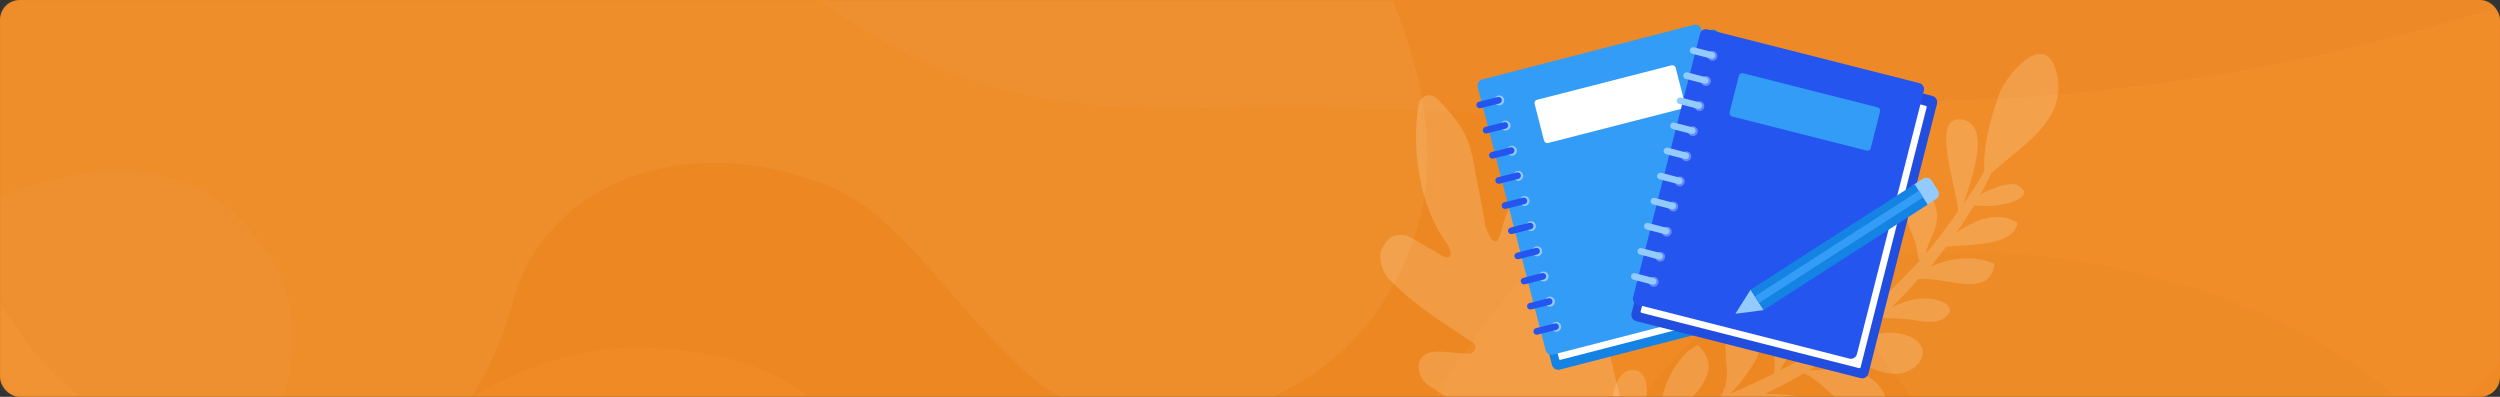 <svg width="756" height="120" viewBox="0 0 756 120" fill="none" xmlns="http://www.w3.org/2000/svg">
<rect x="0" y="0" width="756" height="120" fill="#333333" stroke="none"/>
<rect width="756" height="120" rx="6" fill="#EF8A24"/>
<g opacity="0.7">
<mask id="mask0" mask-type="alpha" maskUnits="userSpaceOnUse" x="0" y="0" width="756" height="120">
<rect width="756" height="120" rx="6" fill="#02C7C7"/>
</mask>
<g mask="url(#mask0)">
<mask id="mask1" mask-type="alpha" maskUnits="userSpaceOnUse" x="0" y="0" width="756" height="331">
<rect width="756" height="330.437" fill="#C4C4C4"/>
</mask>
<g mask="url(#mask1)">
<path opacity="0.1" d="M548.833 82.42C598.884 64.23 737.265 82.419 760.228 177.285L809.517 446.358L207.576 468.975C79.288 436.762 -152.261 371.579 -52.159 368.547C72.969 364.757 36.947 268.119 135.532 215.063C214.401 172.618 256.006 227.253 279.619 249.17C306.158 273.804 373.654 357.178 431.289 326.86C488.923 296.542 471.099 201.799 482.477 156.322C490.058 129.794 498.782 100.611 548.833 82.42Z" fill="#C96500"/>
<path opacity="0.1" d="M263.879 10.419C210.794 -21.415 198.152 -42.006 220.271 -69.166L780.507 -62.67L795.674 39.653C794.41 70.602 735.062 155.306 663.483 162.008C622.084 165.885 591.44 141.165 568.689 107.057C553.632 84.483 545.067 63.112 516.026 50.211L515.644 50.041C498.65 42.491 477.643 33.157 415.545 33.157C362.46 29.367 316.963 42.252 263.879 10.419Z" fill="#FFBB78"/>
<path opacity="0.1" d="M134.055 277.594C168.184 296.542 179.556 359.705 162.493 381.811L-44.157 393.181L-47.949 86.212C-47.949 86.212 30.085 25.578 71.492 65.368C112.898 105.159 65.422 148.363 63.905 177.166C62.01 213.168 85.879 250.845 134.055 277.594Z" fill="#FFBB78"/>
<path opacity="0.1" d="M36.944 127.898C-16.141 102.128 -33.678 8.522 -14.719 -33.166L-5.24 -88.117L558.311 -82.432L760.408 1.101C736.393 6.786 673.806 30.841 566.449 30.841C500.326 30.841 455.935 84.316 435.08 118.424C414.225 152.532 384.31 179.06 355.872 180.955C316.874 183.553 295.204 179.06 270.558 146.847C245.912 114.634 228.849 107.055 196.619 105.16C173.114 103.778 144.379 114.634 126.053 133.583C118.722 141.162 90.028 153.669 36.944 127.898Z" fill="#C96500"/>
<path opacity="0.1" d="M310.372 112.74C336.918 137.372 407.061 133.583 427.916 71.053C448.77 8.522 374.411 -72.957 374.411 -72.957H186.72L-55.95 -67.273C-88.812 -34.428 -153.78 43.388 -74.912 114.635C23.673 203.693 78.86 176.599 84.343 173.375C116.573 154.427 145.431 127.899 154.91 91.896C164.389 55.894 206.099 38.84 249.704 55.894C272.478 64.801 283.826 88.107 310.372 112.74Z" fill="#FFDFB1"/>
</g>
</g>
</g>
<mask id="mask2" mask-type="alpha" maskUnits="userSpaceOnUse" x="415" y="0" width="208" height="120">
<rect x="415" width="208" height="120" fill="#C4C4C4"/>
</mask>
<g mask="url(#mask2)">
<path d="M495.159 137.476C489.325 119.836 485.042 102.239 483.337 83.543C483.068 81.632 482.232 80.087 480.624 78.959C477.667 76.857 475.502 77.851 474.274 79.924C471.404 84.178 470.703 88.315 469.254 97.263C469.154 97.728 468.846 98.247 468.539 98.765C467.819 99.389 466.994 99.601 466.37 98.881C465.693 97.954 465.726 94.647 465.668 93.562C464.674 81.941 466.201 87.049 464.788 74.655C464.572 72.951 463.669 68.564 462.988 66.759C462.047 64.8 461.509 60.98 458.153 61.618C455.005 62.204 454.228 71.2 452.841 72.654C451.3 74.368 449.101 69.213 448.933 66.837C448.395 63.016 446.167 52.59 445.845 50.474C444.135 40.355 441.586 37.269 434.933 30.175C431.918 26.988 428.99 30.156 428.947 31.707C426.75 45.464 429.43 62.811 437.447 73.515C438.436 74.801 438.964 76.865 438.45 77.436C437.683 78.733 434.673 76.424 433.895 75.963C429.853 73.919 430.266 73.813 426.431 71.716C424.669 70.847 422.187 70.603 420.334 71.956C419.408 72.633 417.82 75.019 417.464 76.209C417.013 78.744 418.223 82.613 419.99 84.36C427.421 91.914 433.177 95.499 445.365 103.596C446.92 104.518 446.157 106.692 444.453 106.908C440.267 106.88 438.146 106.323 434.632 106.343C433.547 106.4 431.325 106.309 429.837 108.23C428.042 110.668 429.305 114.743 431.95 116.486C447.253 127.304 468.398 129.15 483.135 140.333C485.055 141.821 486.769 143.361 489.097 143.865C491.425 144.369 494.262 143.423 495.025 141.248C495.481 139.592 495.423 138.508 495.159 137.476Z" fill="#FFDFB1" fill-opacity="0.25"/>
<path d="M603.114 79.839C597.89 77.088 589.481 77.844 583.847 80.682C585.138 79.036 586.526 77.185 587.817 75.539C587.915 75.334 588.315 75.023 588.511 74.614C594.18 73.804 609.015 74.865 610.101 67.336C604.255 63.785 598.007 66.329 593.691 69.043C593.086 69.257 592.285 69.88 591.484 70.502C593.469 67.931 595.142 64.959 597.02 62.084C599.156 62.352 602.609 62.494 605.439 61.836C607.566 61.596 615.744 59.221 610.209 56.07C608.056 54.788 602.307 56.817 598.791 58.908C600.073 56.754 601.052 54.707 602.129 52.456C610.816 44.288 625.295 36.627 622.004 22.477C618.704 7.82 606.288 23.258 604.552 28.464C602.905 32.958 599.532 43.165 600.082 51.477C599.005 53.728 597.626 56.086 596.139 58.142C595.249 59.477 594.457 60.607 593.665 61.737C596.665 53.363 602.362 36.722 592.609 36.081C584.075 35.519 591.432 55.89 592.179 63.792C589.704 67.388 587.025 70.885 584.444 74.177C583.75 75.103 583.056 76.028 582.255 76.651C583.207 73.082 585.975 68.873 585.807 65.02C585.54 61.371 582.675 54.216 578.35 56.422C572.414 59.367 577.441 68.312 579.042 72.85C580.217 76.179 579.745 78.217 580.466 78.813C576.781 82.835 572.892 86.759 568.895 90.381C572.643 84.125 576.826 73.802 569.103 67.341C558.957 73.302 567.962 83.395 567.899 91.413C563.805 95.239 559.399 98.665 554.789 101.993C554.789 101.993 554.584 101.895 554.486 102.099C557.86 97.677 561.34 93.557 562.257 87.96C563.076 82.567 559.286 74.717 554.222 81.097C550.546 85.627 552.28 91.99 552.582 97.667C552.831 100.302 552.057 102.446 552.083 103.968C547.669 106.886 543.05 109.707 538.218 111.922C543.46 104.118 553.518 87.3 541.967 82.529C532.427 88.277 537.453 103.005 536.509 112.865C532.184 115.072 527.654 117.181 523.222 119.085C526.114 116.193 528.393 113.007 530.467 109.723C532.149 107.259 534.909 96.758 527.291 96.383C519.976 95.902 522.013 107.943 522.181 111.796C522.448 115.445 521.478 117.999 520 120.562C519.092 120.882 518.185 121.202 517.481 121.62C513.147 123.32 508.715 125.223 504.283 127.127C510.273 121.441 522.502 112.704 513.425 104.338C507.382 106.98 502.878 116.395 502.273 122.393C502.005 124.529 501.934 126.255 501.961 127.777C499.442 128.836 496.826 130.099 494.512 131.256C498.748 123.976 499.862 112.185 493.971 111.882C487.982 111.783 487.135 121.439 487.606 125.186C487.971 128.63 488.638 131.967 488.38 134.61C485.567 136.283 482.96 138.053 480.557 139.922C478.652 141.274 481.544 144.167 483.449 142.814C487.16 140.314 490.978 138.116 494.903 136.221C500.642 139.47 507.618 149.598 512.219 151.548C518.759 154.174 522.444 150.152 518.992 144.224C515.753 138.902 506.347 134.906 498.525 134.433C502.049 132.849 505.573 131.266 509.098 129.682C515.015 131.507 518.281 138.351 524.901 139.758C532.029 141.156 534.86 134.713 528.195 130.77C525.116 128.794 519.412 127.574 514.437 127.458C516.956 126.399 519.679 125.438 522.198 124.379C524.414 123.428 526.63 122.476 528.846 121.524C534.274 124.372 540.218 133.503 547.782 130.834C553.229 128.913 553.318 122.416 546.689 120.502C543.325 119.647 538.341 119.024 533.776 119.104C537.701 117.208 541.724 115.109 545.542 112.911C552.287 115.635 558.364 126.59 566.56 125.23C573.439 123.993 569.854 116.242 564.328 113.598C559.006 111.053 552.723 111.568 546.948 112.075C549.76 110.402 552.572 108.729 555.278 106.754C561.089 108.276 568.501 114.337 575.274 112.799C581.744 111.366 584.957 103.598 575.578 101.123C570.683 99.787 565.228 101.202 560.289 103.115C563.092 100.935 565.896 98.755 568.592 96.272C570.924 96.13 573.869 96.281 577.02 96.531C580.579 96.976 584.762 98.223 587.672 96.345C592.789 93.009 587.059 90.267 582.289 90.249C578.836 90.106 575.205 91.387 571.885 93.069C574.778 90.177 577.572 87.49 580.056 84.402C587.344 83.361 601.885 90.82 603.114 79.839Z" fill="#FFDFB1" fill-opacity="0.25"/>
</g>
<path d="M539.489 94.285L471.692 111.766C470.645 112.031 469.583 111.414 469.318 110.366L448.308 28.885C448.044 27.837 448.66 26.775 449.708 26.511L517.485 9.028C518.533 8.763 519.595 9.38 519.86 10.428L540.888 91.91C541.153 92.958 540.537 94.02 539.489 94.285Z" fill="#1483E3"/>
<path d="M537.636 91.836L471.897 108.804C471.707 108.847 471.508 108.74 471.465 108.549L451.19 29.983C451.147 29.793 451.254 29.594 451.445 29.551L517.184 12.583C517.374 12.54 517.572 12.648 517.615 12.838L537.891 91.404C537.952 91.596 537.845 91.794 537.636 91.836Z" fill="white"/>
<path d="M533.688 90.721L469.666 107.227C468.675 107.477 467.649 106.882 467.399 105.891L446.858 26.295C446.609 25.305 447.204 24.279 448.194 24.029L512.218 7.504C513.209 7.254 514.235 7.849 514.484 8.84L535.026 88.436C535.293 89.446 534.68 90.452 533.688 90.721Z" fill="#339CF7"/>
<path d="M453.27 31.849C454.094 31.906 454.807 31.284 454.864 30.461C454.921 29.638 454.3 28.925 453.476 28.868C452.653 28.811 451.94 29.432 451.883 30.255C451.826 31.078 452.447 31.792 453.27 31.849Z" fill="#94CBFF"/>
<path d="M455.18 39.45C456.003 39.507 456.716 38.886 456.773 38.063C456.83 37.239 456.209 36.526 455.386 36.469C454.562 36.412 453.849 37.033 453.792 37.857C453.735 38.68 454.357 39.393 455.18 39.45Z" fill="#94CBFF"/>
<path d="M457.105 47.072C457.929 47.129 458.642 46.507 458.699 45.684C458.756 44.861 458.135 44.147 457.311 44.09C456.488 44.034 455.775 44.655 455.718 45.478C455.661 46.301 456.282 47.015 457.105 47.072Z" fill="#94CBFF"/>
<path d="M459.014 54.673C459.837 54.73 460.551 54.108 460.608 53.285C460.665 52.462 460.043 51.749 459.22 51.692C458.397 51.635 457.684 52.256 457.627 53.079C457.57 53.903 458.191 54.616 459.014 54.673Z" fill="#94CBFF"/>
<path d="M460.922 62.274C461.746 62.331 462.459 61.71 462.516 60.887C462.573 60.063 461.952 59.35 461.128 59.293C460.305 59.236 459.592 59.857 459.535 60.681C459.478 61.504 460.099 62.217 460.922 62.274Z" fill="#94CBFF"/>
<path d="M462.85 69.877C463.673 69.933 464.386 69.312 464.443 68.489C464.5 67.666 463.879 66.953 463.055 66.896C462.232 66.839 461.519 67.46 461.462 68.283C461.405 69.106 462.026 69.82 462.85 69.877Z" fill="#94CBFF"/>
<path d="M464.757 77.497C465.58 77.554 466.294 76.933 466.35 76.109C466.407 75.286 465.786 74.573 464.963 74.516C464.14 74.459 463.426 75.08 463.369 75.903C463.313 76.727 463.934 77.44 464.757 77.497Z" fill="#94CBFF"/>
<path d="M466.684 85.099C467.507 85.156 468.221 84.535 468.278 83.712C468.334 82.889 467.713 82.175 466.89 82.118C466.067 82.061 465.353 82.683 465.297 83.506C465.24 84.329 465.861 85.043 466.684 85.099Z" fill="#94CBFF"/>
<path d="M468.592 92.701C469.415 92.757 470.129 92.136 470.186 91.313C470.243 90.49 469.621 89.776 468.798 89.72C467.975 89.663 467.262 90.284 467.205 91.107C467.148 91.93 467.769 92.644 468.592 92.701Z" fill="#94CBFF"/>
<path d="M470.501 100.302C471.324 100.359 472.038 99.737 472.095 98.914C472.151 98.091 471.53 97.378 470.707 97.321C469.884 97.264 469.17 97.885 469.114 98.708C469.057 99.532 469.678 100.245 470.501 100.302Z" fill="#94CBFF"/>
<path fill-rule="evenodd" clip-rule="evenodd" d="M454.129 30.08C454.264 30.62 453.936 31.168 453.395 31.302L447.7 32.725C447.159 32.86 446.612 32.531 446.477 31.991C446.342 31.451 446.671 30.903 447.211 30.768L452.907 29.346C453.447 29.211 453.994 29.54 454.129 30.08Z" fill="#2555EF"/>
<path fill-rule="evenodd" clip-rule="evenodd" d="M456.056 37.679C456.192 38.219 455.865 38.768 455.325 38.904L449.628 40.345C449.089 40.482 448.54 40.155 448.404 39.615C448.267 39.075 448.594 38.527 449.134 38.39L454.831 36.949C455.371 36.813 455.919 37.14 456.056 37.679Z" fill="#2555EF"/>
<path fill-rule="evenodd" clip-rule="evenodd" d="M457.964 45.281C458.1 45.821 457.773 46.369 457.234 46.505L451.537 47.946C450.997 48.083 450.448 47.756 450.312 47.216C450.175 46.676 450.502 46.128 451.042 45.992L456.739 44.55C457.279 44.414 457.827 44.741 457.964 45.281Z" fill="#2555EF"/>
<path fill-rule="evenodd" clip-rule="evenodd" d="M459.891 52.885C460.027 53.425 459.7 53.972 459.16 54.108L453.444 55.548C452.904 55.684 452.356 55.357 452.22 54.817C452.084 54.277 452.412 53.729 452.952 53.593L458.667 52.153C459.207 52.017 459.755 52.344 459.891 52.885Z" fill="#2555EF"/>
<path fill-rule="evenodd" clip-rule="evenodd" d="M461.799 60.506C461.934 61.047 461.605 61.594 461.065 61.729L455.369 63.151C454.829 63.286 454.282 62.958 454.147 62.417C454.012 61.877 454.341 61.33 454.881 61.195L460.577 59.772C461.117 59.638 461.664 59.966 461.799 60.506Z" fill="#2555EF"/>
<path fill-rule="evenodd" clip-rule="evenodd" d="M463.707 68.105C463.843 68.644 463.516 69.193 462.976 69.329L457.279 70.77C456.739 70.907 456.191 70.58 456.055 70.04C455.918 69.5 456.245 68.952 456.785 68.815L462.482 67.374C463.022 67.238 463.57 67.565 463.707 68.105Z" fill="#2555EF"/>
<path fill-rule="evenodd" clip-rule="evenodd" d="M465.634 75.707C465.77 76.247 465.443 76.795 464.903 76.932L459.206 78.373C458.667 78.509 458.118 78.183 457.982 77.643C457.845 77.103 458.172 76.555 458.712 76.418L464.409 74.977C464.949 74.84 465.497 75.167 465.634 75.707Z" fill="#2555EF"/>
<path fill-rule="evenodd" clip-rule="evenodd" d="M467.542 83.308C467.679 83.848 467.352 84.397 466.812 84.533L461.115 85.974C460.575 86.111 460.027 85.784 459.891 85.244C459.754 84.704 460.081 84.156 460.621 84.019L466.318 82.578C466.858 82.442 467.406 82.769 467.542 83.308Z" fill="#2555EF"/>
<path fill-rule="evenodd" clip-rule="evenodd" d="M469.451 90.931C469.586 91.472 469.257 92.019 468.717 92.154L463.021 93.576C462.481 93.711 461.933 93.382 461.799 92.842C461.664 92.302 461.992 91.755 462.532 91.62L468.228 90.197C468.768 90.062 469.316 90.391 469.451 90.931Z" fill="#2555EF"/>
<path fill-rule="evenodd" clip-rule="evenodd" d="M471.377 98.531C471.513 99.071 471.187 99.619 470.647 99.756L464.95 101.197C464.41 101.333 463.862 101.007 463.725 100.467C463.588 99.927 463.915 99.379 464.455 99.242L470.152 97.801C470.692 97.664 471.24 97.991 471.377 98.531Z" fill="#2555EF"/>
<rect x="463.818" y="30.431" width="44.036" height="13.483" rx="1" transform="rotate(-14.381 463.818 30.431)" fill="white"/>
<path d="M562.65 114.349L494.787 97.109C493.74 96.851 493.119 95.786 493.377 94.74L514.11 13.173C514.368 12.127 515.433 11.505 516.479 11.763L584.342 29.003C585.388 29.261 586.01 30.326 585.752 31.372L565.019 112.939C564.743 113.984 563.696 114.607 562.65 114.349Z" fill="#224EE0"/>
<path d="M562.195 111.329L496.388 94.602C496.187 94.548 496.072 94.35 496.125 94.168L516.12 15.537C516.175 15.336 516.372 15.221 516.555 15.274L582.362 32.001C582.564 32.056 582.678 32.253 582.625 32.436L562.649 111.068C562.596 111.251 562.398 111.365 562.195 111.329Z" fill="white"/>
<path d="M559.274 108.437L495.191 92.157C494.2 91.904 493.592 90.896 493.847 89.887L514.08 10.227C514.333 9.237 515.341 8.629 516.35 8.884L580.435 25.145C581.426 25.399 582.033 26.406 581.778 27.416L561.546 107.075C561.291 108.085 560.283 108.692 559.274 108.437Z" fill="#2555EF"/>
<path d="M517.733 18.393C518.555 18.463 519.278 17.853 519.348 17.031C519.418 16.209 518.809 15.485 517.986 15.415C517.164 15.345 516.441 15.955 516.371 16.777C516.301 17.599 516.91 18.323 517.733 18.393Z" fill="#6388FF"/>
<path d="M515.754 25.984C516.577 26.054 517.3 25.444 517.37 24.622C517.44 23.8 516.83 23.077 516.008 23.007C515.186 22.936 514.463 23.546 514.393 24.368C514.323 25.191 514.932 25.914 515.754 25.984Z" fill="#6388FF"/>
<path d="M513.776 33.575C514.598 33.645 515.322 33.035 515.392 32.213C515.462 31.391 514.852 30.668 514.03 30.598C513.208 30.527 512.485 31.137 512.415 31.959C512.344 32.782 512.954 33.505 513.776 33.575Z" fill="#6388FF"/>
<path d="M511.798 41.166C512.62 41.236 513.344 40.627 513.414 39.805C513.484 38.982 512.874 38.259 512.052 38.189C511.23 38.119 510.507 38.728 510.436 39.551C510.366 40.373 510.976 41.096 511.798 41.166Z" fill="#6388FF"/>
<path d="M509.82 48.758C510.642 48.828 511.365 48.218 511.436 47.396C511.506 46.574 510.896 45.85 510.074 45.78C509.252 45.71 508.528 46.32 508.458 47.142C508.388 47.964 508.998 48.688 509.82 48.758Z" fill="#6388FF"/>
<path d="M507.842 56.349C508.664 56.419 509.387 55.809 509.457 54.987C509.528 54.165 508.918 53.442 508.096 53.371C507.274 53.301 506.55 53.911 506.48 54.733C506.41 55.555 507.02 56.279 507.842 56.349Z" fill="#6388FF"/>
<path d="M505.864 63.94C506.686 64.01 507.409 63.4 507.479 62.578C507.549 61.756 506.94 61.033 506.118 60.962C505.295 60.892 504.572 61.502 504.502 62.324C504.432 63.146 505.042 63.87 505.864 63.94Z" fill="#6388FF"/>
<path d="M503.885 71.531C504.707 71.601 505.43 70.992 505.501 70.169C505.571 69.347 504.961 68.624 504.139 68.554C503.317 68.484 502.593 69.093 502.523 69.915C502.453 70.738 503.063 71.461 503.885 71.531Z" fill="#6388FF"/>
<path d="M501.907 79.123C502.73 79.193 503.453 78.583 503.523 77.761C503.593 76.939 502.984 76.215 502.161 76.145C501.339 76.075 500.616 76.685 500.546 77.507C500.476 78.329 501.085 79.052 501.907 79.123Z" fill="#6388FF"/>
<path d="M499.948 86.715C500.77 86.785 501.493 86.175 501.563 85.353C501.633 84.531 501.024 83.808 500.202 83.738C499.379 83.668 498.656 84.277 498.586 85.099C498.516 85.922 499.125 86.645 499.948 86.715Z" fill="#6388FF"/>
<path fill-rule="evenodd" clip-rule="evenodd" d="M511.024 15.026C511.164 14.487 511.714 14.164 512.253 14.304L517.938 15.782C518.476 15.922 518.8 16.473 518.66 17.012C518.519 17.551 517.969 17.874 517.43 17.734L511.746 16.256C511.207 16.116 510.883 15.565 511.024 15.026Z" fill="#94CBFF"/>
<path fill-rule="evenodd" clip-rule="evenodd" d="M509.045 22.617C509.186 22.078 509.736 21.755 510.275 21.895L515.959 23.374C516.498 23.514 516.822 24.064 516.681 24.603C516.541 25.142 515.991 25.465 515.452 25.325L509.767 23.847C509.229 23.707 508.905 23.156 509.045 22.617Z" fill="#94CBFF"/>
<path fill-rule="evenodd" clip-rule="evenodd" d="M507.067 30.208C507.207 29.669 507.758 29.346 508.297 29.486L513.981 30.965C514.52 31.105 514.844 31.655 514.703 32.194C514.563 32.733 514.013 33.056 513.474 32.916L507.789 31.438C507.25 31.298 506.927 30.747 507.067 30.208Z" fill="#94CBFF"/>
<path fill-rule="evenodd" clip-rule="evenodd" d="M505.089 37.8C505.229 37.261 505.78 36.938 506.319 37.078L512.003 38.556C512.542 38.696 512.865 39.246 512.725 39.785C512.585 40.324 512.035 40.648 511.496 40.508L505.811 39.029C505.272 38.889 504.949 38.339 505.089 37.8Z" fill="#94CBFF"/>
<path fill-rule="evenodd" clip-rule="evenodd" d="M503.111 45.392C503.251 44.853 503.801 44.529 504.34 44.669L510.043 46.149C510.582 46.288 510.906 46.839 510.766 47.378C510.626 47.917 510.076 48.24 509.537 48.1L503.834 46.621C503.295 46.481 502.971 45.931 503.111 45.392Z" fill="#94CBFF"/>
<path fill-rule="evenodd" clip-rule="evenodd" d="M501.133 52.983C501.273 52.444 501.823 52.12 502.362 52.26L508.065 53.74C508.604 53.88 508.928 54.43 508.788 54.969C508.648 55.508 508.098 55.831 507.559 55.691L501.855 54.212C501.316 54.072 500.993 53.522 501.133 52.983Z" fill="#94CBFF"/>
<path fill-rule="evenodd" clip-rule="evenodd" d="M499.173 60.575C499.313 60.036 499.864 59.713 500.403 59.853L506.087 61.331C506.626 61.471 506.949 62.022 506.809 62.561C506.669 63.099 506.118 63.423 505.58 63.283L499.895 61.804C499.356 61.664 499.033 61.114 499.173 60.575Z" fill="#94CBFF"/>
<path fill-rule="evenodd" clip-rule="evenodd" d="M497.195 68.166C497.335 67.627 497.885 67.304 498.424 67.444L504.109 68.922C504.648 69.062 504.971 69.613 504.831 70.152C504.691 70.691 504.14 71.014 503.601 70.874L497.917 69.396C497.378 69.256 497.055 68.705 497.195 68.166Z" fill="#94CBFF"/>
<path fill-rule="evenodd" clip-rule="evenodd" d="M495.217 75.757C495.357 75.219 495.907 74.895 496.446 75.035L502.131 76.514C502.67 76.654 502.993 77.204 502.853 77.743C502.713 78.282 502.162 78.605 501.623 78.465L495.939 76.987C495.4 76.847 495.077 76.296 495.217 75.757Z" fill="#94CBFF"/>
<path fill-rule="evenodd" clip-rule="evenodd" d="M493.239 83.349C493.379 82.81 493.929 82.486 494.468 82.626L500.153 84.105C500.692 84.245 501.015 84.795 500.875 85.334C500.735 85.873 500.184 86.196 499.645 86.056L493.961 84.578C493.422 84.438 493.098 83.887 493.239 83.349Z" fill="#94CBFF"/>
<rect x="526.093" y="21.9" width="44.036" height="13.483" rx="1" transform="rotate(14.214 526.093 21.9)" fill="#339CF7"/>
<path d="M584.143 54.632L586.025 57.569C586.59 58.462 586.341 59.642 585.448 60.207L582.411 62.17L578.455 55.99L581.492 54.027C582.377 53.483 583.558 53.732 584.143 54.632Z" fill="#94CBFF"/>
<path d="M524.771 94.888L533.34 93.773L529.383 87.592L524.771 94.888Z" fill="#94CBFF"/>
<path d="M578.962 55.693L529.386 87.593L533.357 93.764L582.933 61.865L578.962 55.693Z" fill="#1483E3"/>
<path d="M580.277 57.681L530.7 89.58L531.98 91.569L581.557 59.67L580.277 57.681Z" fill="#339CF7"/>
</svg>

